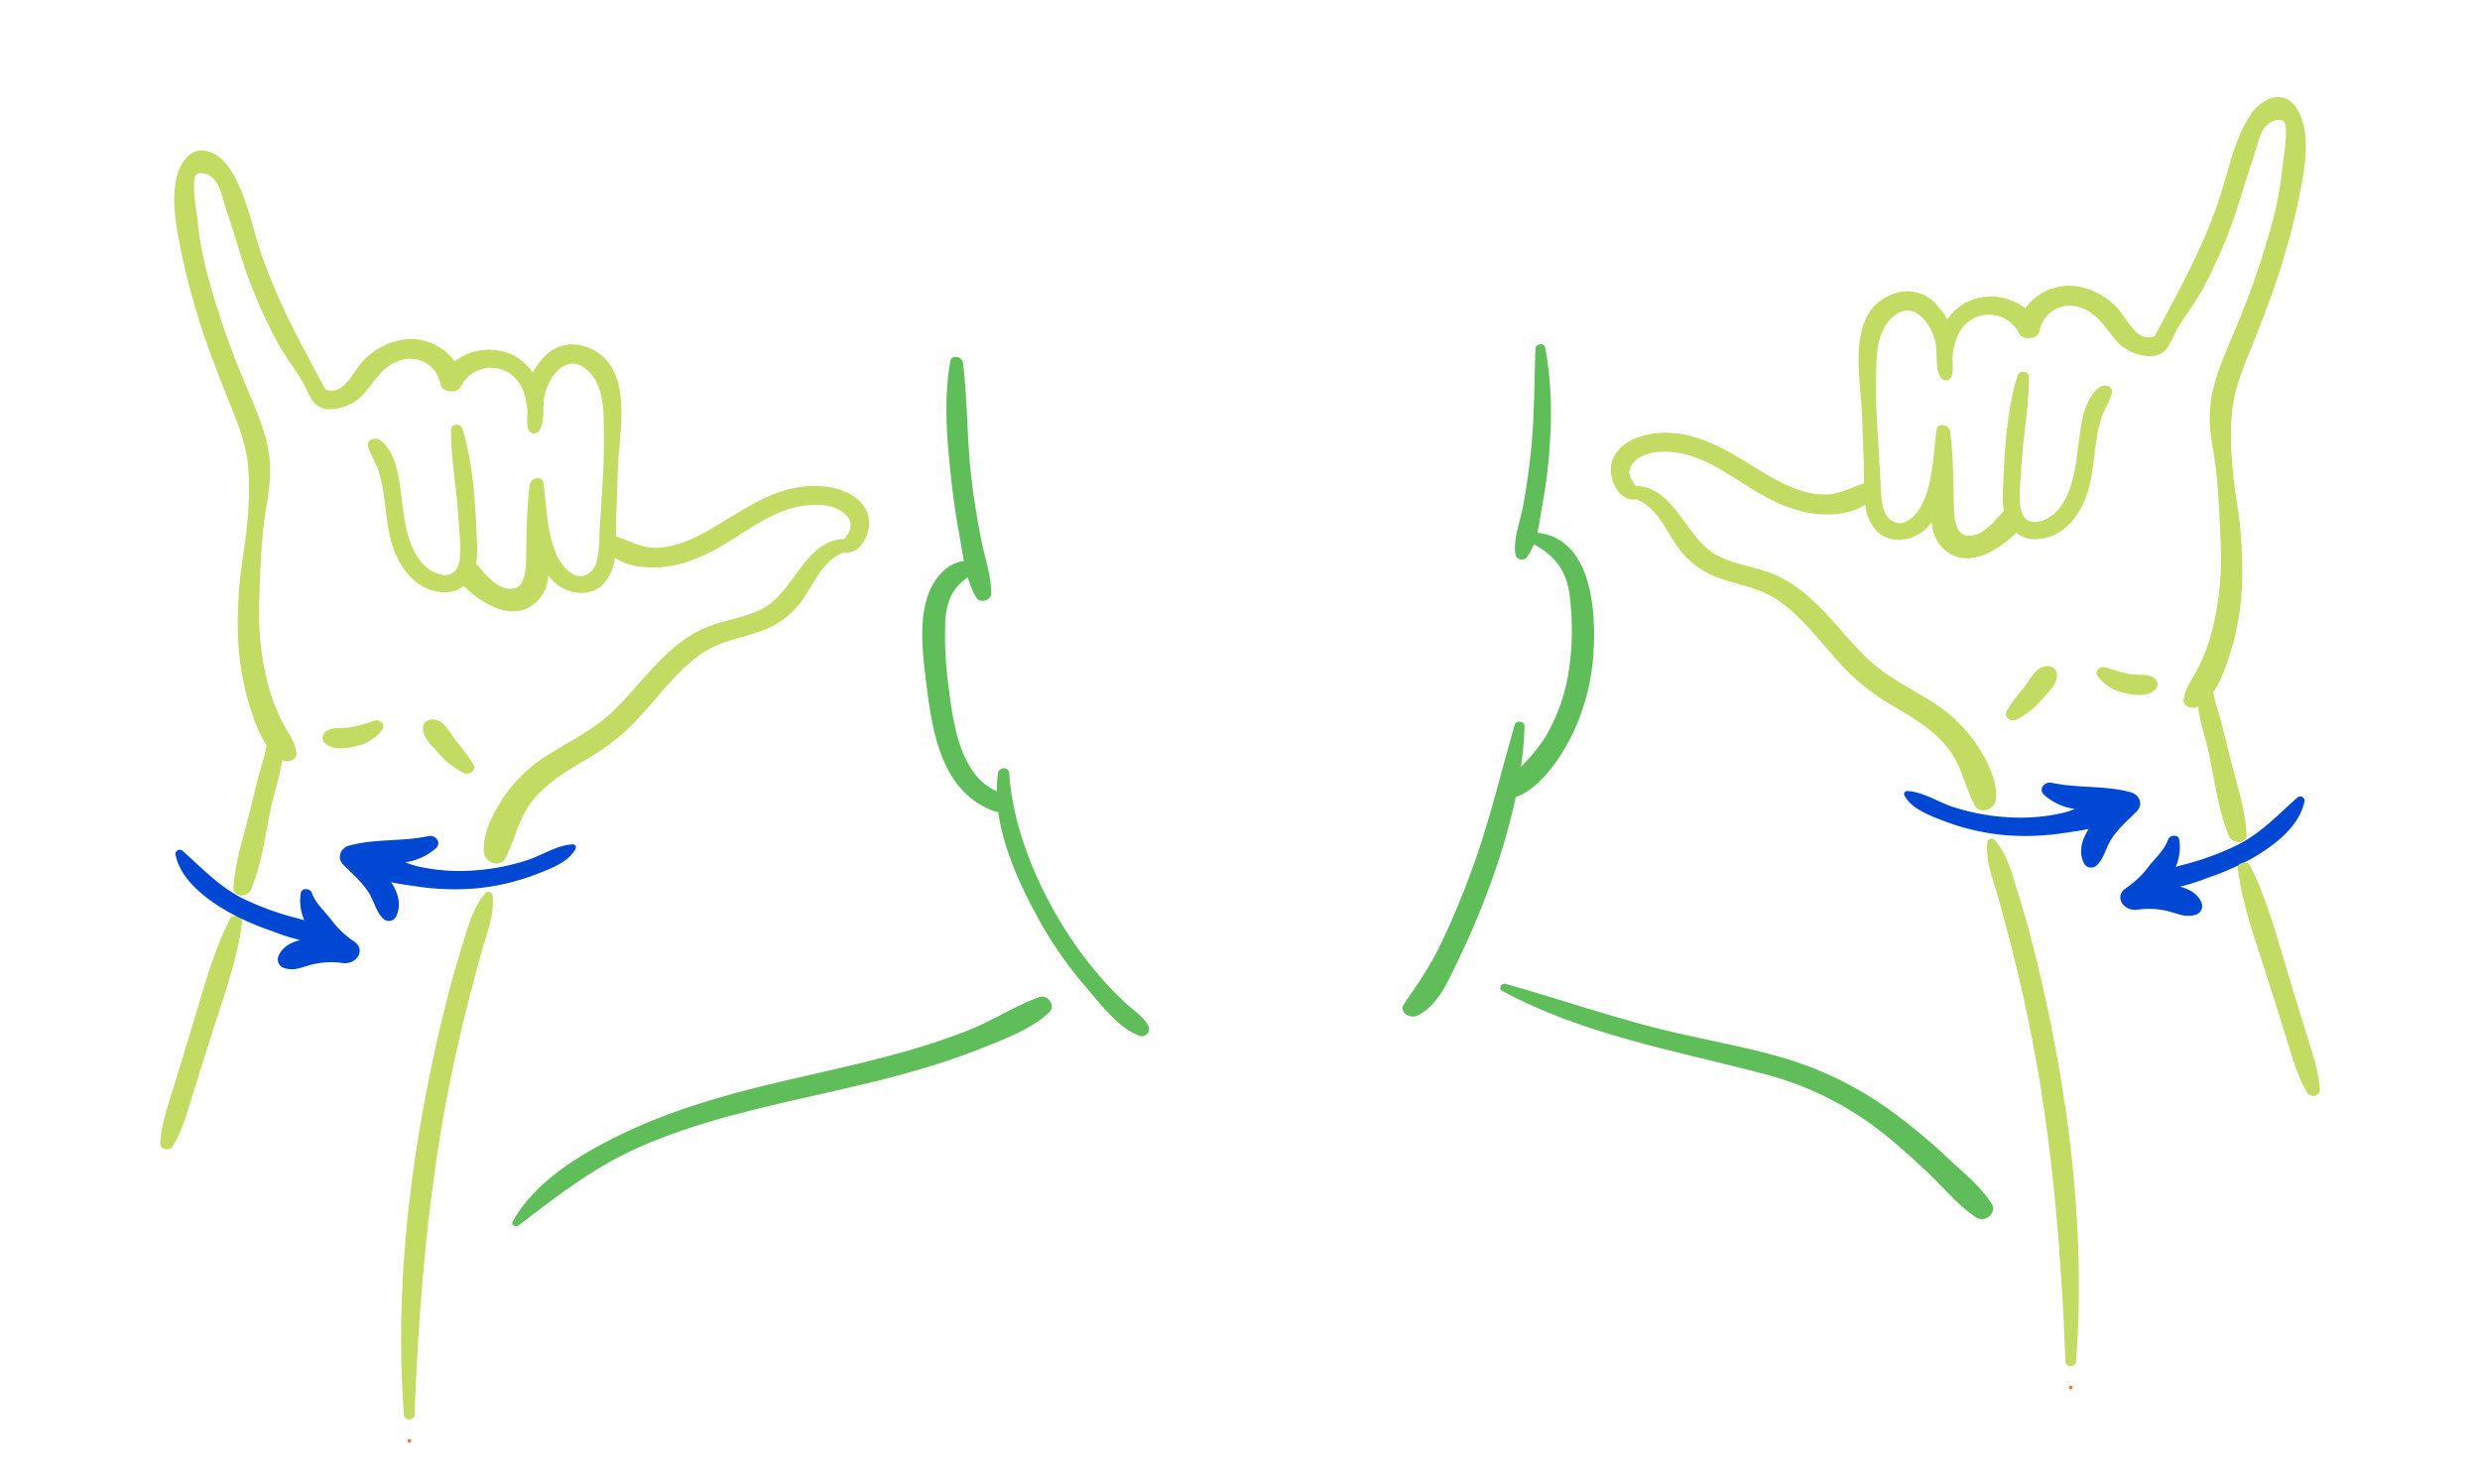 <svg id="Layer_2" data-name="Layer 2" xmlns="http://www.w3.org/2000/svg" viewBox="0 0 700 418.78"><defs><style>.cls-1{fill:#ff7218;}.cls-2{fill:#0048d3;}.cls-3{fill:#c2db62;}.cls-4{fill:#5fbd5a;}</style></defs><title>play</title><path class="cls-1" d="M584.47,391.16a.5.5,0,1,0,0,1A.5.5,0,1,0,584.47,391.16Z"/><path class="cls-2" d="M601.4,223.62c-7.22-2-14.94-1.06-22.27-2.67-2-.43-3.9,1.77-2.2,3.39a16.51,16.51,0,0,0,8.69,4,28.1,28.1,0,0,1-3.48,1.14,53.71,53.71,0,0,1-15.88,1.16,61,61,0,0,1-15-2.87c-4.17-1.36-8.51-4.29-12.91-4.49a.84.84,0,0,0-.8,1.25c1.93,3.89,7.78,5.93,11.61,7.38a63.54,63.54,0,0,0,17.07,3.85,72.24,72.24,0,0,0,16.78-.7c2-.3,4.33-.58,6.57-1.1-1.93,3-2.95,6.29-1.45,9.54a2.29,2.29,0,0,0,3.61.84c2.13-2,2.51-4.65,4-7.14,1.78-3,4.84-5.63,7.31-8.11C605,227.16,604,224.32,601.4,223.62Z"/><path class="cls-2" d="M648.41,225.16c-5.67,5-10.23,10.05-17.14,13.48a80,80,0,0,1-12.27,4.7c-1.65.5-3.32.86-4.91,1.37a13.55,13.55,0,0,0,1-7.77c-.3-1.5-2.69-1.26-3.11,0-.93,2.78-3.47,5.1-5.29,7.36a26.47,26.47,0,0,1-6.38,6.22c-3.93,2.43-.92,6.81,3,6.25a22.63,22.63,0,0,1,8.89.49c2.59.66,4.62,1.77,7.31,1a2.57,2.57,0,0,0,2-3.12c-.86-2.63-3.26-4.1-6.21-4.87a56.51,56.51,0,0,0,7.85-2.5,75.27,75.27,0,0,0,12.39-5.42c6.05-3.46,13.45-8.88,14.91-16.14A1.2,1.2,0,0,0,648.41,225.16Z"/><path class="cls-1" d="M115.53,406.22a.5.5,0,1,1,0,1A.5.5,0,1,1,115.53,406.22Z"/><path class="cls-3" d="M651.3,292.8l-5.24-17.1c-3.23-10.53-6-21.61-11-31.44-.71-1.39-3.66-.86-3.44.84,1.39,10.91,5.43,21.55,8.72,32l5.07,16.12c1.63,5.19,3,10.69,5.92,15.32.84,1.34,3.49.91,3.44-.84C654.61,302.62,652.78,297.65,651.3,292.8Z"/><path class="cls-3" d="M582.33,308.44q-2.91-18.63-7.39-37c-1.57-6.42-3.28-12.79-5.26-19.09-1.69-5.37-2.94-11-6.73-15.34a1.19,1.19,0,0,0-2,.74c-.61,5.72,2,11.44,3.42,16.89,1.63,6.07,3.26,12.14,4.75,18.25q4.42,18.14,7.28,36.62c3.82,24.78,5.6,49.76,6.6,74.79.07,1.76,2.88,1.73,3,0C587.85,359,586.25,333.52,582.33,308.44Z"/><path class="cls-3" d="M576.48,188.28c-2.43,1-3.75,3.95-5.33,5.94a49.39,49.39,0,0,0-4.73,6.45c-1,1.79,1.15,3.18,2.74,2.43a22.17,22.17,0,0,0,7-5.49c1.75-2,4.61-4.44,4.44-7.26C580.43,188.23,578.2,187.58,576.48,188.28Z"/><path class="cls-3" d="M607.09,190.88c-2.1-.74-4.42-.26-6.59-.74s-4.29-1.15-6.41-1.79c-1.32-.4-3,1.12-2.08,2.43a12.32,12.32,0,0,0,6.88,4.62c2.7.75,6.36,1.37,8.84-.24C609.67,193.88,609.17,191.61,607.09,190.88Z"/><path class="cls-3" d="M648,30.2c-3.59-5.09-9.55-2.39-12.49,1.82-4.18,6-5.9,13.47-7.93,20.36-4.51,15.28-12,28.65-19.4,42.45-5.1,2.13-7.79-5-10.65-8a19.77,19.77,0,0,0-11.23-6A15.31,15.31,0,0,0,571.64,87a15.89,15.89,0,0,0-16.75-1.61,15.13,15.13,0,0,0-5.24,4.78,22.11,22.11,0,0,0-2.86-4,11,11,0,0,0-11.67-3.45c-14.53,4.55-9.9,23.61-9.53,34.76.15,4.59.33,9.18.49,13.77.06,1.56,0,3.33,0,5.16-4.17,1.45-7.33,3.43-12,3.17-5.37-.31-10.21-2.63-14.78-5.28-8.44-4.89-16.35-10.9-26.36-12-6.16-.66-15,.84-17.74,7.35-1.84,4.42,1.32,12.09,6.68,11.29,5,1.92,7.56,7,10.35,11.46a24.26,24.26,0,0,0,11.08,10c5.05,2.19,10.63,2.88,15.58,5.33s8.92,6.48,12.58,10.54,7,8.29,10.85,12.09a69.17,69.17,0,0,0,13.55,9.81c5.32,3.16,10.41,6.36,14.2,11.36s4.52,10.5,7.28,15.75c1.48,2.82,5.64,1.18,6-1.47.73-5.42-3-12.09-5.95-16.42a42.51,42.51,0,0,0-12.86-11.78c-6-3.73-12.18-6.73-17.33-11.63-4.29-4.07-8-8.73-12-13-3.81-4-8-7.78-13.05-10.21-5.43-2.64-11.65-3.1-17-5.75-9.41-4.64-12.1-19.46-23.5-19.9-1.66-2.14-2.88-4.42-.17-7,3.27-3.09,9.16-2.93,13.16-2.11,7.74,1.6,14.16,6.63,20.81,10.59,5.55,3.3,11.44,6,18,6.52,4.11.31,9.42-.19,13-2.7a13,13,0,0,0,3.15,7.36c3.48,3.6,9,3.15,12.84.43a11.67,11.67,0,0,0,2.79-2.8,11.21,11.21,0,0,0,2.4,6.5c6.38,7.53,15.81,2,21.43-3.49a9,9,0,0,0,7,1.63c7.39-.95,11.79-7.82,13.56-14.46,1.11-4.16,1.38-8.47,2-12.71a42.84,42.84,0,0,1,1.56-7.11c.79-2.35,2.23-4.33,2.9-6.7.59-2.09-2.1-2.77-3.45-1.78-4.4,3.22-5.21,10.29-5.87,15.32-.87,6.54-1.39,13.74-5.72,19.09-3,3.7-10,6.31-10.82-1-.39-3.51.11-7.33.31-10.84.48-8.45,2.17-17.09,2.15-25.52,0-1.71-2.72-1.94-3.21-.38-3.27,10.44-3.77,22.93-4.18,33.81a19.07,19.07,0,0,0,.34,4.45,3.44,3.44,0,0,0-.54.49c-2.09,2.32-4.53,5.48-7.7,6.3-5.2,1.34-5.8-3.86-5.9-7.72-.19-7.16-.08-14.49-1.08-21.6-.25-1.77-3.48-2.57-3.8-.45-1.11,7.34-.86,20.51-7.69,25.44-3.15,2.27-6.37.27-7.34-3.06a34.66,34.66,0,0,1-.78-7.48l-1-16.72c-.32-5.35-.32-11-.19-16.4.12-5,.92-10.75,5.17-14,5.42-4.15,10,2,11.33,6.94.85,3.14.09,6.59,1.16,9.66.56,1.6,2.13,2.47,3.35,1,.93-1.14.37-4.55.51-6,.41-4.16,1.67-8.22,5.45-10.5a9.5,9.5,0,0,1,13.32,4c1.09,2.12,5.28,1.72,5.77-.69a8.62,8.62,0,0,1,11.16-6.73c5.11,1.44,7.31,5.83,10.52,9.54a13.31,13.31,0,0,0,8.42,4.23c4.28.4,5.87-1.56,7.46-5.06,2.17-4.8,6-9.18,8.55-13.93a147.33,147.33,0,0,0,7.39-16.22c2.68-6.85,4.44-14,6.89-20.89,1.38-3.91,1.91-10.21,7.17-10.51a2,2,0,0,1,.88.1c.79.32,1,1.33,1.06,2.19.27,4.06-.71,8.15-1.08,12.16a92.85,92.85,0,0,1-2.65,14.15,231.17,231.17,0,0,1-9.25,27.39c-2.32,5.92-5.13,11.65-6.92,17.77-2,6.76-1.88,12.25-.68,19,1.5,8.42,1.84,17.57,2.16,26.12a84.45,84.45,0,0,1-2.24,24.79A54.06,54.06,0,0,1,620.21,189c-1.53,2.9-3.47,5.22-3.85,8.53-.23,2,2.51,2.67,3.89,2l.2-.11c.44,4.36,2.1,9,2.9,12.63,1.71,7.87,2.72,16.68,5.88,24.1.91,2.13,5,2.19,4.89-.61-.35-7-2.79-14.18-4.47-21L627,204c-.69-2.8-1.83-5.76-2.25-8.69,2.35-3.43,3.79-7.9,4.9-11.44a75.29,75.29,0,0,0,3.19-19.48,121,121,0,0,0-1.52-22.9c-1.26-8.31-2-16.44-1.35-24.89.46-5.58,2.5-11.1,4.57-16.25,3.15-7.84,6.31-15.62,8.85-23.69a197.37,197.37,0,0,0,6.29-24.8C650.86,45.29,652.1,36,648,30.2Z"/><path class="cls-3" d="M48.7,307.86l5.24-17.1c3.23-10.53,6-21.61,11-31.44.71-1.39,3.66-.86,3.44.84-1.39,10.91-5.43,21.55-8.72,32L54.6,308.3c-1.63,5.19-3,10.69-5.92,15.32-.84,1.34-3.49.91-3.44-.84C45.39,317.68,47.22,312.7,48.7,307.86Z"/><path class="cls-3" d="M117.67,323.5q2.91-18.63,7.39-37c1.57-6.42,3.28-12.79,5.26-19.09,1.69-5.37,2.94-11,6.73-15.34a1.19,1.19,0,0,1,2,.74c.61,5.72-2,11.44-3.42,16.89-1.63,6.07-3.26,12.14-4.75,18.25q-4.42,18.14-7.28,36.62c-3.82,24.78-5.6,49.76-6.6,74.79-.07,1.76-2.88,1.73-3,0C112.15,374,113.75,348.57,117.67,323.5Z"/><path class="cls-3" d="M123.52,203.34c2.43,1,3.75,3.95,5.33,5.94a49.39,49.39,0,0,1,4.73,6.45c1,1.79-1.15,3.18-2.74,2.43a22.17,22.17,0,0,1-7-5.49c-1.75-2-4.61-4.44-4.44-7.26C119.57,203.28,121.8,202.63,123.52,203.34Z"/><path class="cls-3" d="M92.91,205.94c2.1-.74,4.42-.26,6.59-.74s4.29-1.15,6.41-1.79c1.32-.4,3,1.12,2.08,2.43a12.32,12.32,0,0,1-6.88,4.62c-2.7.75-6.36,1.37-8.84-.24C90.33,208.94,90.83,206.67,92.91,205.94Z"/><path class="cls-3" d="M52,45.26c3.59-5.09,9.55-2.39,12.49,1.82,4.18,6,5.9,13.47,7.93,20.36,4.51,15.28,12,28.65,19.4,42.45,5.1,2.13,7.79-5,10.65-8a19.77,19.77,0,0,1,11.23-6,15.31,15.31,0,0,1,14.65,6.1,15.89,15.89,0,0,1,16.75-1.61,15.13,15.13,0,0,1,5.24,4.78,22.11,22.11,0,0,1,2.86-4,11,11,0,0,1,11.67-3.45c14.53,4.55,9.9,23.61,9.53,34.76-.15,4.59-.33,9.18-.49,13.77-.06,1.56,0,3.33,0,5.16,4.17,1.45,7.33,3.43,12,3.17,5.37-.31,10.21-2.63,14.78-5.28,8.44-4.89,16.35-10.9,26.36-12,6.16-.66,15,.84,17.74,7.35,1.84,4.42-1.32,12.09-6.68,11.29-5,1.92-7.56,7-10.35,11.46a24.26,24.26,0,0,1-11.08,10c-5.05,2.19-10.63,2.88-15.58,5.33s-8.92,6.48-12.58,10.54-7,8.29-10.85,12.09a69.17,69.17,0,0,1-13.55,9.81c-5.32,3.16-10.41,6.36-14.2,11.36s-4.52,10.5-7.28,15.75c-1.48,2.82-5.64,1.18-6-1.47-.73-5.42,3-12.09,5.95-16.42a42.51,42.51,0,0,1,12.86-11.78c6-3.73,12.18-6.73,17.33-11.63,4.29-4.07,8-8.73,12-13,3.81-4,8-7.78,13.05-10.21,5.43-2.64,11.65-3.1,17-5.75,9.41-4.64,12.1-19.46,23.5-19.9,1.66-2.14,2.88-4.42.17-7-3.27-3.09-9.16-2.93-13.16-2.11-7.74,1.6-14.16,6.63-20.81,10.59-5.55,3.3-11.44,6-18,6.52-4.11.31-9.42-.19-13-2.7a13,13,0,0,1-3.15,7.36c-3.48,3.6-9,3.15-12.84.43a11.67,11.67,0,0,1-2.79-2.8,11.21,11.21,0,0,1-2.4,6.5c-6.38,7.53-15.81,2-21.43-3.49a9,9,0,0,1-7,1.63c-7.39-.95-11.79-7.82-13.56-14.46-1.11-4.16-1.38-8.47-2-12.71a42.84,42.84,0,0,0-1.56-7.11c-.79-2.35-2.23-4.33-2.9-6.7-.59-2.09,2.1-2.77,3.45-1.78,4.4,3.22,5.21,10.29,5.87,15.32.87,6.54,1.39,13.74,5.72,19.09,3,3.7,10,6.31,10.82-1,.39-3.51-.11-7.33-.31-10.84-.48-8.45-2.17-17.09-2.15-25.52,0-1.71,2.72-1.94,3.21-.38,3.27,10.44,3.77,22.93,4.18,33.81a19.07,19.07,0,0,1-.34,4.45,3.44,3.44,0,0,1,.54.49c2.09,2.32,4.53,5.48,7.7,6.3,5.2,1.34,5.8-3.86,5.9-7.72.19-7.16.08-14.49,1.08-21.6.25-1.77,3.48-2.57,3.8-.45,1.11,7.34.86,20.51,7.69,25.44,3.15,2.27,6.37.27,7.34-3.06a34.66,34.66,0,0,0,.78-7.48l1-16.72c.32-5.35.32-11,.19-16.4-.12-5-.92-10.75-5.17-14-5.42-4.15-10,2-11.33,6.94-.85,3.14-.09,6.59-1.16,9.66-.56,1.6-2.13,2.47-3.35,1-.93-1.14-.37-4.55-.51-6-.41-4.16-1.67-8.22-5.45-10.5a9.5,9.5,0,0,0-13.32,4c-1.09,2.12-5.28,1.72-5.77-.69a8.62,8.62,0,0,0-11.16-6.73c-5.11,1.44-7.31,5.83-10.52,9.54a13.31,13.31,0,0,1-8.42,4.23c-4.28.4-5.87-1.56-7.46-5.06-2.17-4.8-6-9.18-8.55-13.93A147.33,147.33,0,0,1,70.8,80.27c-2.68-6.85-4.44-14-6.89-20.89C62.53,55.47,62,49.18,56.74,48.88a2,2,0,0,0-.88.1c-.79.32-1,1.33-1.06,2.19-.27,4.06.71,8.15,1.08,12.16a92.85,92.85,0,0,0,2.65,14.15,231.17,231.17,0,0,0,9.25,27.39c2.32,5.92,5.13,11.65,6.92,17.77,2,6.76,1.88,12.25.68,19-1.5,8.42-1.84,17.57-2.16,26.12a84.45,84.45,0,0,0,2.24,24.79,54.06,54.06,0,0,0,4.35,11.51c1.53,2.9,3.47,5.22,3.85,8.53.23,2-2.51,2.67-3.89,2l-.2-.11c-.44,4.36-2.1,9-2.9,12.63-1.71,7.87-2.72,16.68-5.88,24.1-.91,2.13-5,2.19-4.89-.61.35-7,2.79-14.18,4.47-21L73,219c.69-2.8,1.83-5.76,2.25-8.69-2.35-3.43-3.79-7.9-4.9-11.44a75.29,75.29,0,0,1-3.19-19.48,121,121,0,0,1,1.52-22.9c1.26-8.31,2-16.44,1.35-24.89-.46-5.58-2.5-11.1-4.57-16.25-3.15-7.84-6.31-15.62-8.85-23.69a197.37,197.37,0,0,1-6.29-24.8C49.14,60.34,47.9,51.09,52,45.26Z"/><path class="cls-2" d="M98.6,238.67c7.22-2,14.94-1.06,22.27-2.67,2-.43,3.9,1.77,2.2,3.39a16.51,16.51,0,0,1-8.69,4,28.1,28.1,0,0,0,3.48,1.14,53.71,53.71,0,0,0,15.88,1.16,61,61,0,0,0,15-2.87c4.17-1.36,8.51-4.29,12.91-4.49a.84.84,0,0,1,.8,1.25c-1.93,3.89-7.78,5.93-11.61,7.38a63.54,63.54,0,0,1-17.07,3.85,72.24,72.24,0,0,1-16.78-.7c-2-.3-4.33-.58-6.57-1.1,1.93,3,2.95,6.29,1.45,9.54a2.29,2.29,0,0,1-3.61.84c-2.13-2-2.51-4.65-4-7.14-1.78-3-4.84-5.63-7.31-8.11C95,242.21,96,239.37,98.6,238.67Z"/><path class="cls-2" d="M51.59,240.22c5.67,5,10.23,10.05,17.14,13.48A80,80,0,0,0,81,258.4c1.65.5,3.32.86,4.91,1.37a13.55,13.55,0,0,1-1-7.77c.3-1.5,2.69-1.26,3.11,0,.93,2.78,3.47,5.1,5.29,7.36a26.47,26.47,0,0,0,6.38,6.22c3.93,2.43.92,6.81-3,6.25a22.63,22.63,0,0,0-8.89.49c-2.59.66-4.62,1.77-7.31,1a2.57,2.57,0,0,1-2-3.12c.86-2.63,3.26-4.1,6.21-4.87a56.51,56.51,0,0,1-7.85-2.5,75.27,75.27,0,0,1-12.39-5.42c-6.05-3.46-13.45-8.88-14.91-16.14A1.2,1.2,0,0,1,51.59,240.22Z"/><path class="cls-4" d="M433.93,150.37c.56-2.39.88-4.88,1.29-7.14a146.22,146.22,0,0,0,2-14.67c.81-10.18.89-20.48-1.13-30.52-.28-1.4-2.63-1-2.68.33-.4,9.77-.27,19.54-1.33,29.27-.56,5.11-1.24,10.22-2.2,15.27-.82,4.34-2.79,9.11-2.14,13.52a1.81,1.81,0,0,0,3.26.78,14.17,14.17,0,0,0,1.95-3.6c5.6,3.1,9.06,7.08,10,13.87a76.33,76.33,0,0,1-.12,21.69,52.11,52.11,0,0,1-6.58,18.77,47.87,47.87,0,0,1-6.93,8.45,105.16,105.16,0,0,0,1-11.44c0-1.49-2.4-1.69-2.79-.33-4,13.85-7.27,27.89-12.28,41.43-2.62,7.09-5.5,14.07-8.8,20.87-2.91,6-6.39,11-10.13,16.42-1.63,2.38,1.73,4.32,3.75,3.32,5.82-2.87,8.61-9.63,11.3-15.18a226.56,226.56,0,0,0,9.11-21.41,184.6,184.6,0,0,0,7.37-25.14,2.41,2.41,0,0,0,.59-.16c6.45-2.77,11.42-10,14.6-16a60.93,60.93,0,0,0,6.68-23.88C450.63,172.89,449.41,152,433.93,150.37Z"/><path class="cls-4" d="M293.22,281.48c-6.68,2.4-12.76,6.46-19.38,9.12a193,193,0,0,1-21.31,7c-14,3.84-28.36,6.59-42.44,10.27-12.42,3.25-24.78,7.32-36.29,13.06-11.14,5.54-22.74,12.77-29.07,23.79-.62,1.09.87,1.77,1.68,1.15,10.67-8.15,20.9-16.16,33.24-21.71,12-5.4,24.76-8.94,37.54-12,13.78-3.31,27.7-6.05,41.32-10a194.3,194.3,0,0,0,18.78-6.37c6.32-2.53,13.79-5.26,18.8-10C298.14,283.89,295.8,280.55,293.22,281.48Z"/><path class="cls-4" d="M562.18,339.83c-3-4.85-8-8.81-12.08-12.67A168.35,168.35,0,0,0,536,315.23a100.48,100.48,0,0,0-31.56-16.31c-13-3.91-26.58-5.92-39.72-9.46-13.35-3.59-26.45-8-39.74-11.74-1.25-.35-2.19,1.34-.94,2,23.33,12.51,49,16.82,74.29,23.53a89.88,89.88,0,0,1,33.47,16.86c4.59,3.65,8.9,7.6,13.14,11.65s8,8.79,12.92,11.91C560.3,345.22,563.75,342.41,562.18,339.83Z"/><path class="cls-4" d="M324.12,289.58c-1.44-2.74-4.29-4.48-6.53-6.57-2.46-2.31-4.81-4.72-7-7.26a108.29,108.29,0,0,1-11.95-16.66c-7.15-12.23-12.82-26.63-13.79-40.86-.13-1.9-2.92-1.77-3.17,0a35.17,35.17,0,0,0-.33,5.12c-10.64-4.67-12.37-19.87-13.68-30.05a105,105,0,0,1-.89-16.87c.21-6.26,1.74-10.3,6.39-13.48a25.44,25.44,0,0,0,2.34,5.65c1,1.77,4.18,1,4.23-1,.12-4.83-1.65-9.74-2.62-14.46q-1.82-8.89-2.9-17.9c-1.31-10.92-1.06-22-2.43-32.9-.21-1.68-3.19-2.37-3.55-.42-2,11.07-.9,23.17.36,34.27q.89,7.83,2.31,15.59c.39,2.13.73,4.36,1.16,6.58-4.69.52-8.35,4.83-10,9.24-2.8,7.61-1.64,17-.68,24.82,1.73,14.07,4.24,31.06,19.21,36.55a3.08,3.08,0,0,0,1.15.2c1.54,11.11,7,22.47,12.13,31.55a113.83,113.83,0,0,0,12.93,18.27c4,4.58,9.05,11.42,14.94,13.4A2,2,0,0,0,324.12,289.58Z"/></svg>